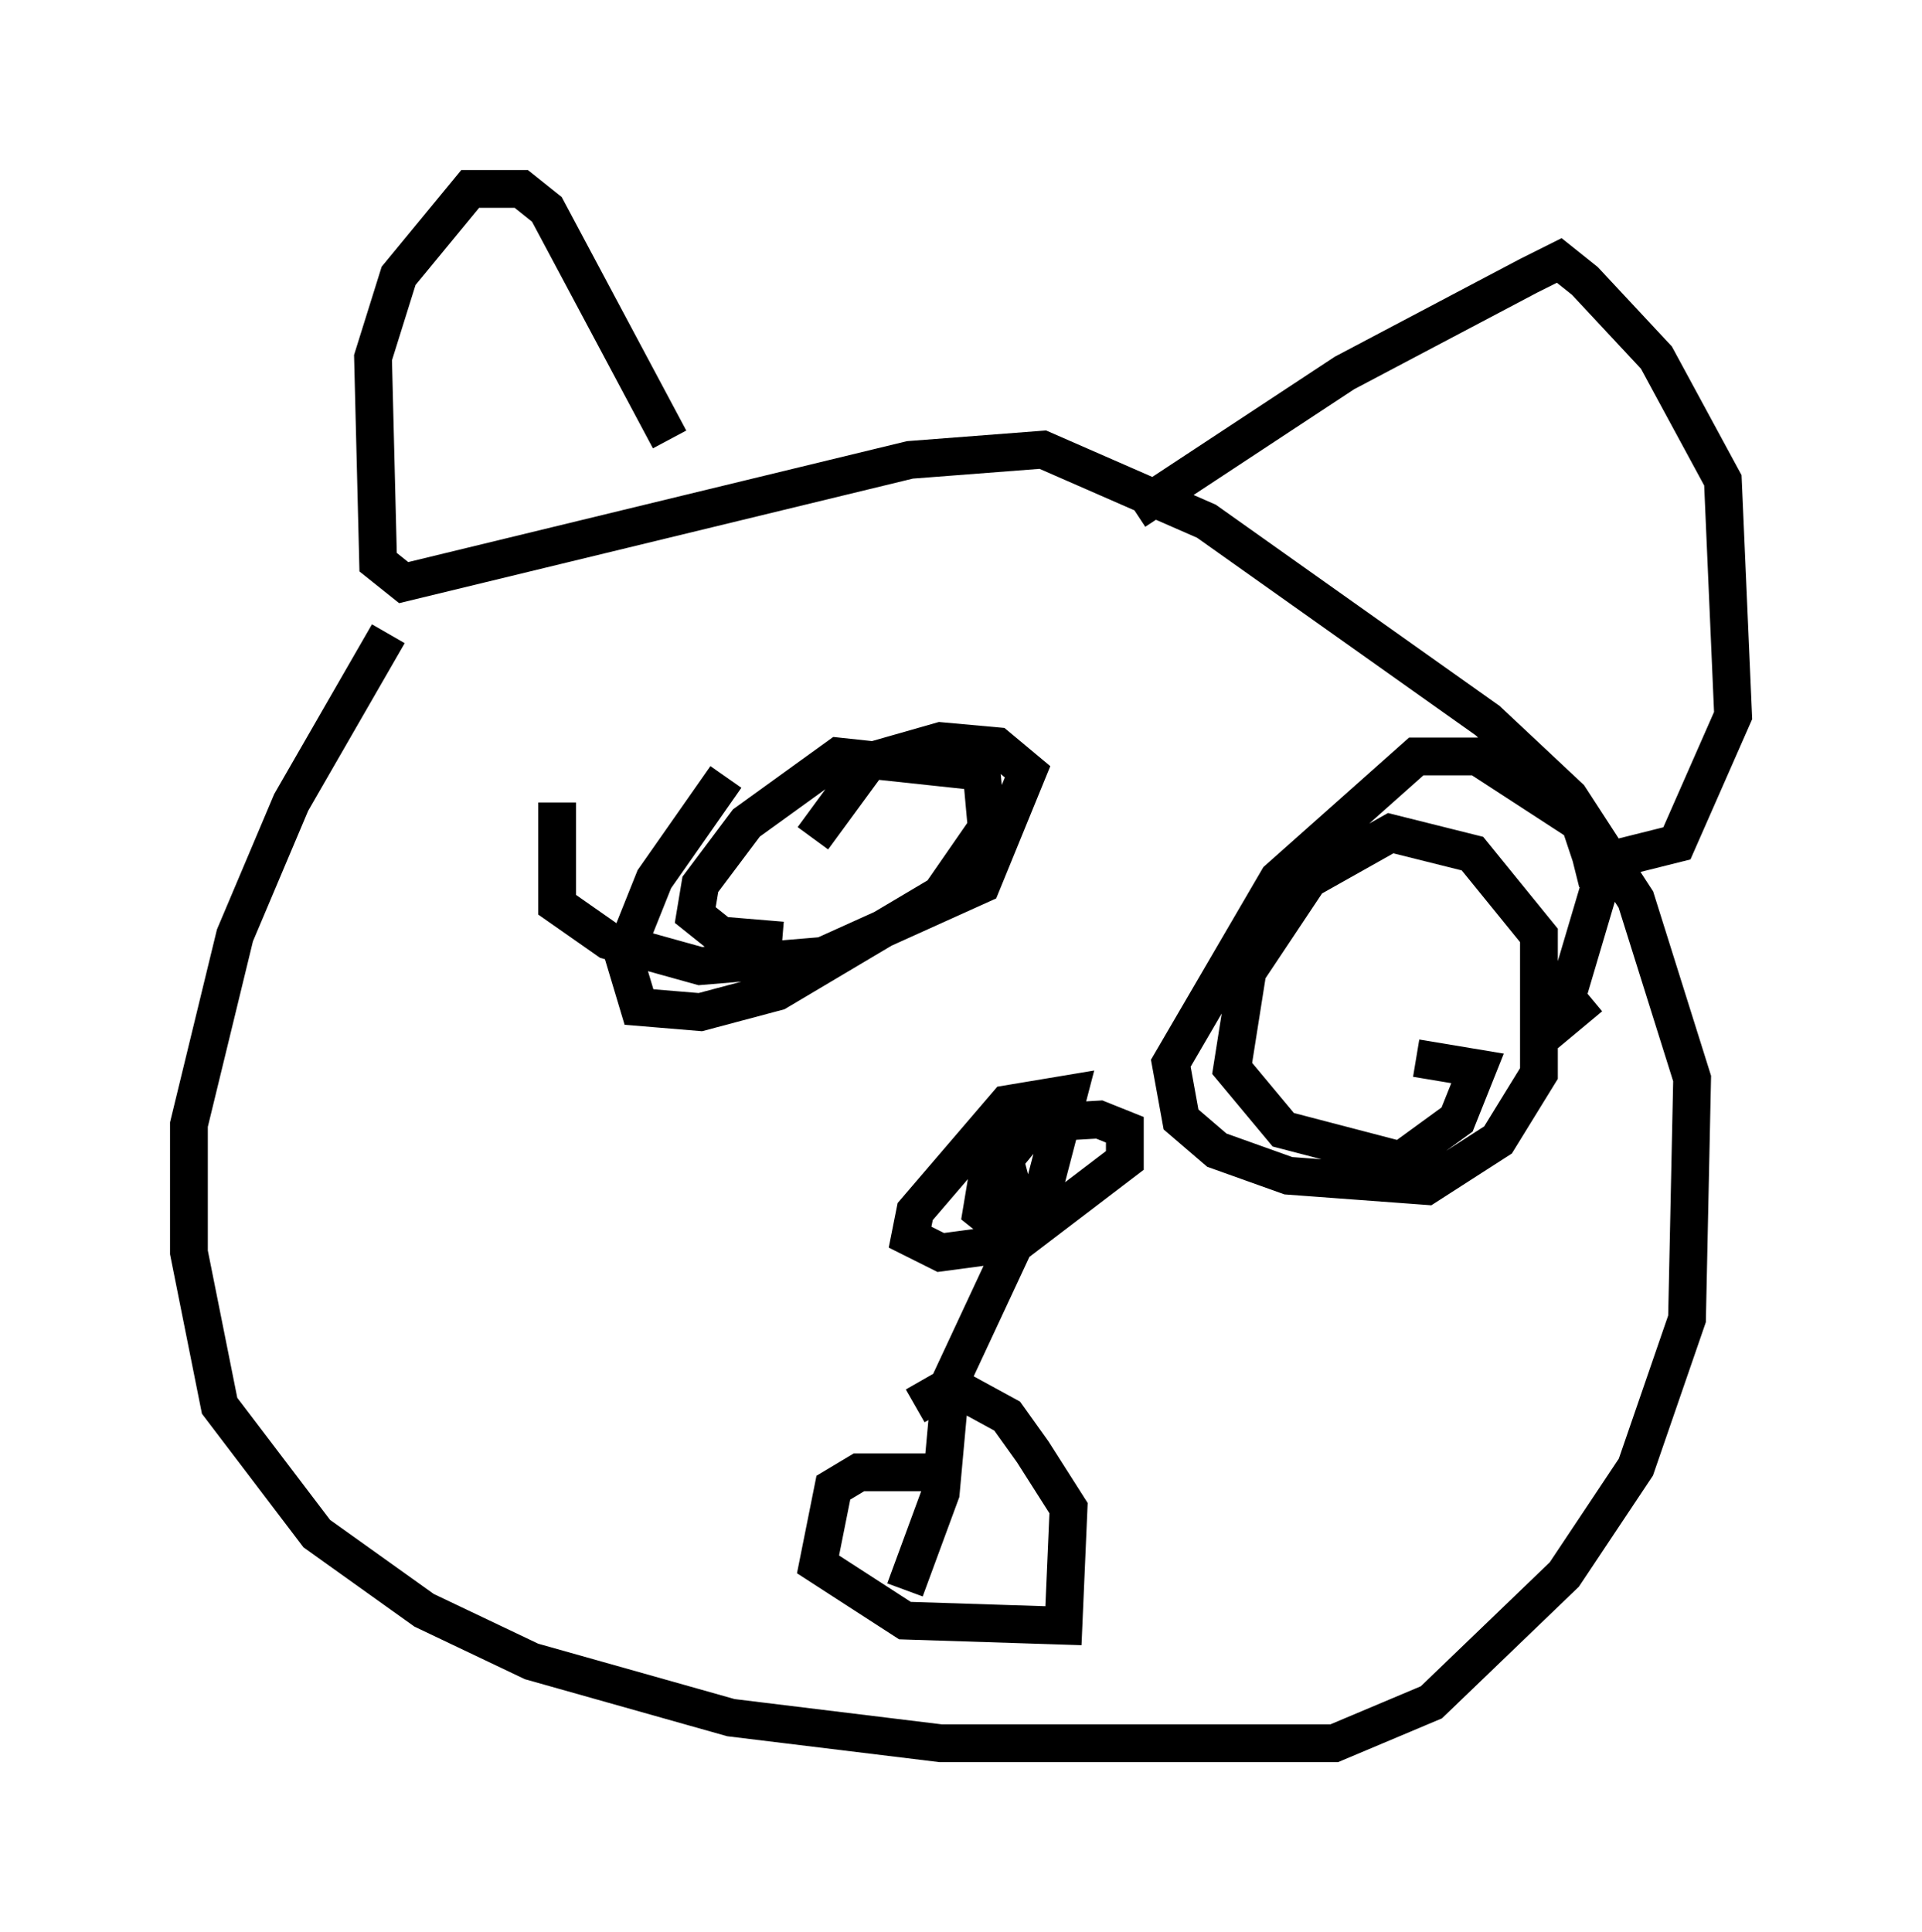 <?xml version="1.0" encoding="utf-8" ?>
<svg baseProfile="full" height="51.136" version="1.1" width="50.866" xmlns="http://www.w3.org/2000/svg" xmlns:ev="http://www.w3.org/2001/xml-events" xmlns:xlink="http://www.w3.org/1999/xlink"><defs /><rect fill="white" height="51.136" width="50.866" x="0" y="0" /><path d="M10.954, 16.231 m-0.677, 0.541 l-2.571, 4.465 -1.488, 3.518 l-1.218, 5.007 0.0, 3.383 l0.812, 4.059 2.571, 3.383 l2.842, 2.03 2.842, 1.353 l5.277, 1.488 5.548, 0.677 l10.419, 0.0 2.571, -1.083 l3.518, -3.383 1.894, -2.842 l1.353, -3.924 0.135, -6.36 l-1.488, -4.736 -1.759, -2.706 l-2.165, -2.03 -7.442, -5.277 l-4.33, -1.894 -3.518, 0.271 l-13.396, 3.248 -0.677, -0.541 l-0.135, -5.413 0.677, -2.165 l1.894, -2.3 1.353, 0.0 l0.677, 0.541 3.248, 6.089 m12.314, 1.894 l5.548, -3.654 4.871, -2.571 l0.812, -0.406 0.677, 0.541 l1.894, 2.03 1.759, 3.248 l0.271, 6.225 -1.488, 3.383 l-2.706, 0.677 m-26.928, -1.759 l0.0, 2.706 1.353, 0.947 l2.436, 0.677 3.248, -0.271 l4.195, -1.894 1.218, -2.977 l-0.812, -0.677 -1.488, -0.135 l-1.894, 0.541 -1.488, 2.03 m20.568, 4.195 l-0.812, 0.677 1.083, -3.654 l-0.541, -1.624 -2.706, -1.759 l-1.624, 0.0 -3.654, 3.248 l-2.842, 4.871 0.271, 1.488 l0.947, 0.812 1.894, 0.677 l3.654, 0.271 1.894, -1.218 l1.083, -1.759 0.0, -3.654 l-1.759, -2.165 -2.165, -0.541 l-2.165, 1.218 -1.624, 2.436 l-0.406, 2.571 1.353, 1.624 l3.112, 0.812 1.488, -1.083 l0.541, -1.353 -1.624, -0.271 m-18.268, -7.442 l-1.894, 2.706 -0.812, 2.03 l0.406, 1.353 1.624, 0.135 l2.03, -0.541 4.33, -2.571 l1.218, -1.759 -0.135, -1.488 l-3.789, -0.406 -2.436, 1.759 l-1.218, 1.624 -0.135, 0.812 l0.677, 0.541 1.624, 0.135 m7.307, 4.059 l-1.894, 2.3 -0.135, 0.812 l0.677, 0.541 0.812, -0.541 l0.812, -3.112 -1.624, 0.271 l-2.436, 2.842 -0.135, 0.677 l0.812, 0.406 2.03, -0.271 l2.842, -2.165 0.0, -0.812 l-0.677, -0.271 -2.3, 0.135 l-0.271, 0.677 0.541, 2.03 l-1.894, 4.059 -0.271, 2.977 l-0.947, 2.571 m0.812, -3.112 l-2.03, 0.0 -0.677, 0.406 l-0.406, 2.03 2.3, 1.488 l4.195, 0.135 0.135, -3.112 l-0.947, -1.488 -0.677, -0.947 l-1.488, -0.812 -0.947, 0.541 " fill="none" stroke="black" stroke-width="1" /></svg>